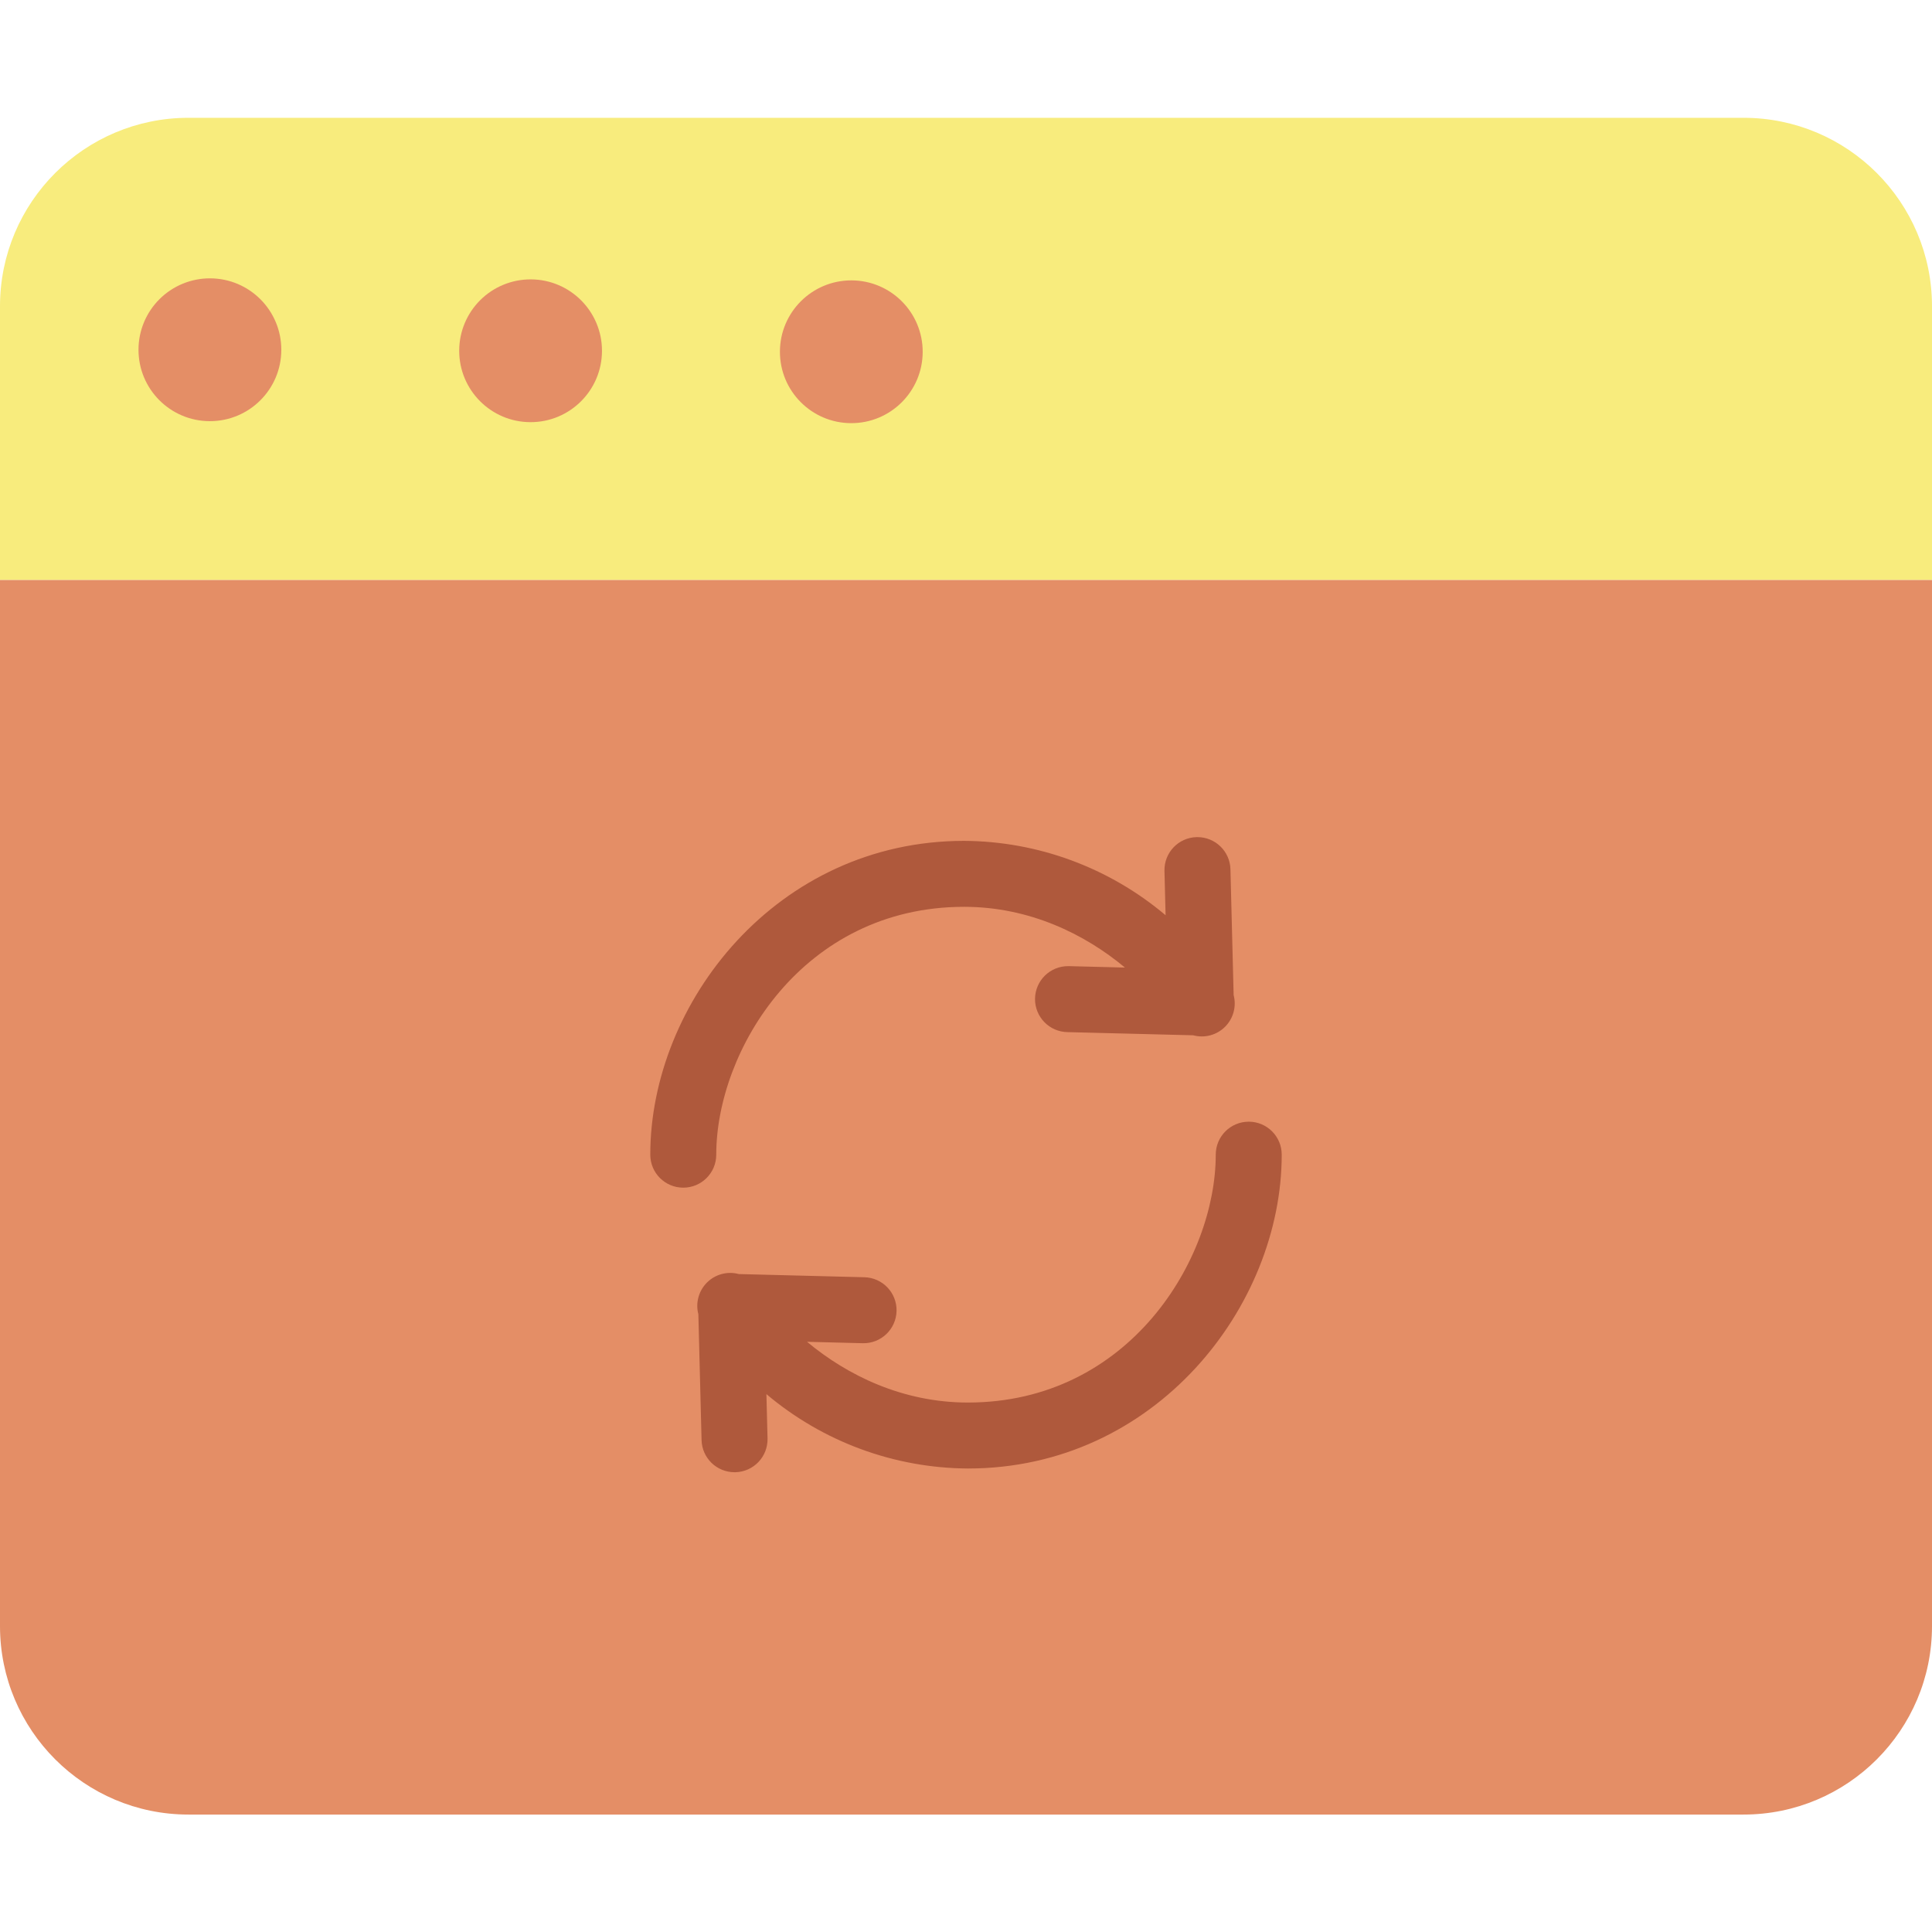 <svg height="410pt" viewBox="0 -25 410 410" width="410pt" xmlns="http://www.w3.org/2000/svg"><path d="m410 40v58.09h-410v-58.09c0-22.09 17.91-40 40-40h330c22.09 0 40 17.91 40 40zm0 0" fill="#f8ec7d"/><g fill="#e48e66"><path d="m180.711 34.5c8.367.027 15.125 6.832 15.098 15.199-.027 8.367-6.832 15.129-15.199 15.102-8.367-.027-15.125-6.832-15.098-15.199.031-8.367 6.832-15.125 15.199-15.102zm0 0"/><path d="m410 98.09v221.988c0 22.094-17.91 40-40 40h-330c-22.09 0-40-17.906-40-40v-221.988zm0 0"/><path d="m112.648 34.289c8.367.027 15.129 6.832 15.102 15.199-.027 8.367-6.832 15.129-15.199 15.102-8.367-.027-15.129-6.832-15.102-15.199.012-4.02 1.621-7.871 4.469-10.703 2.852-2.832 6.715-4.414 10.73-4.398zm0 0"/><path d="m44.59 34.07c8.371.023 15.137 6.828 15.109 15.199-.023 8.371-6.828 15.137-15.199 15.109-8.371-.023-15.137-6.828-15.109-15.199.008-4.02 1.617-7.871 4.469-10.707 2.852-2.832 6.711-4.418 10.73-4.402zm0 0"/></g><path d="m152 220.039c0-22.051 18.277-52.598 52.602-52.598 13.812 0 25.582 5.758 34.133 12.891l-11.816-.301h-.18c-3.867-.047-7.039 3.047-7.09 6.914-.047 3.863 3.047 7.039 6.914 7.086l26.652.672c2.406.652 4.98-.031 6.75-1.793 1.766-1.758 2.465-4.324 1.832-6.738l-.68-26.699c-.094-3.797-3.203-6.824-7-6.824h-.18c-3.867.098-6.918 3.312-6.82 7.176l.238 9.402c-11.965-10.105-27.094-15.695-42.754-15.785-39.84 0-66.602 34.438-66.602 66.598 0 3.867 3.133 7 7 7s7-3.133 7-7zm0 0" fill="#af593c"/><path d="m265 213.039c-3.867 0-7 3.137-7 7 0 22.055-18.277 52.602-52.602 52.602-13.812 0-25.582-5.758-34.133-12.891l11.816.301c3.867.098 7.082-2.957 7.18-6.824.098-3.867-2.957-7.078-6.824-7.176l-26.656-.676c-2.406-.648-4.977.035-6.746 1.797-1.766 1.758-2.465 4.324-1.832 6.734l.68 26.703c.094 3.797 3.203 6.824 7 6.82h.18c3.867-.098 6.918-3.309 6.82-7.176l-.238-9.398c11.965 10.105 27.094 15.691 42.754 15.785 39.84 0 66.602-34.438 66.602-66.602 0-3.863-3.133-7-7-7zm0 0" fill="#af593c"/></svg>